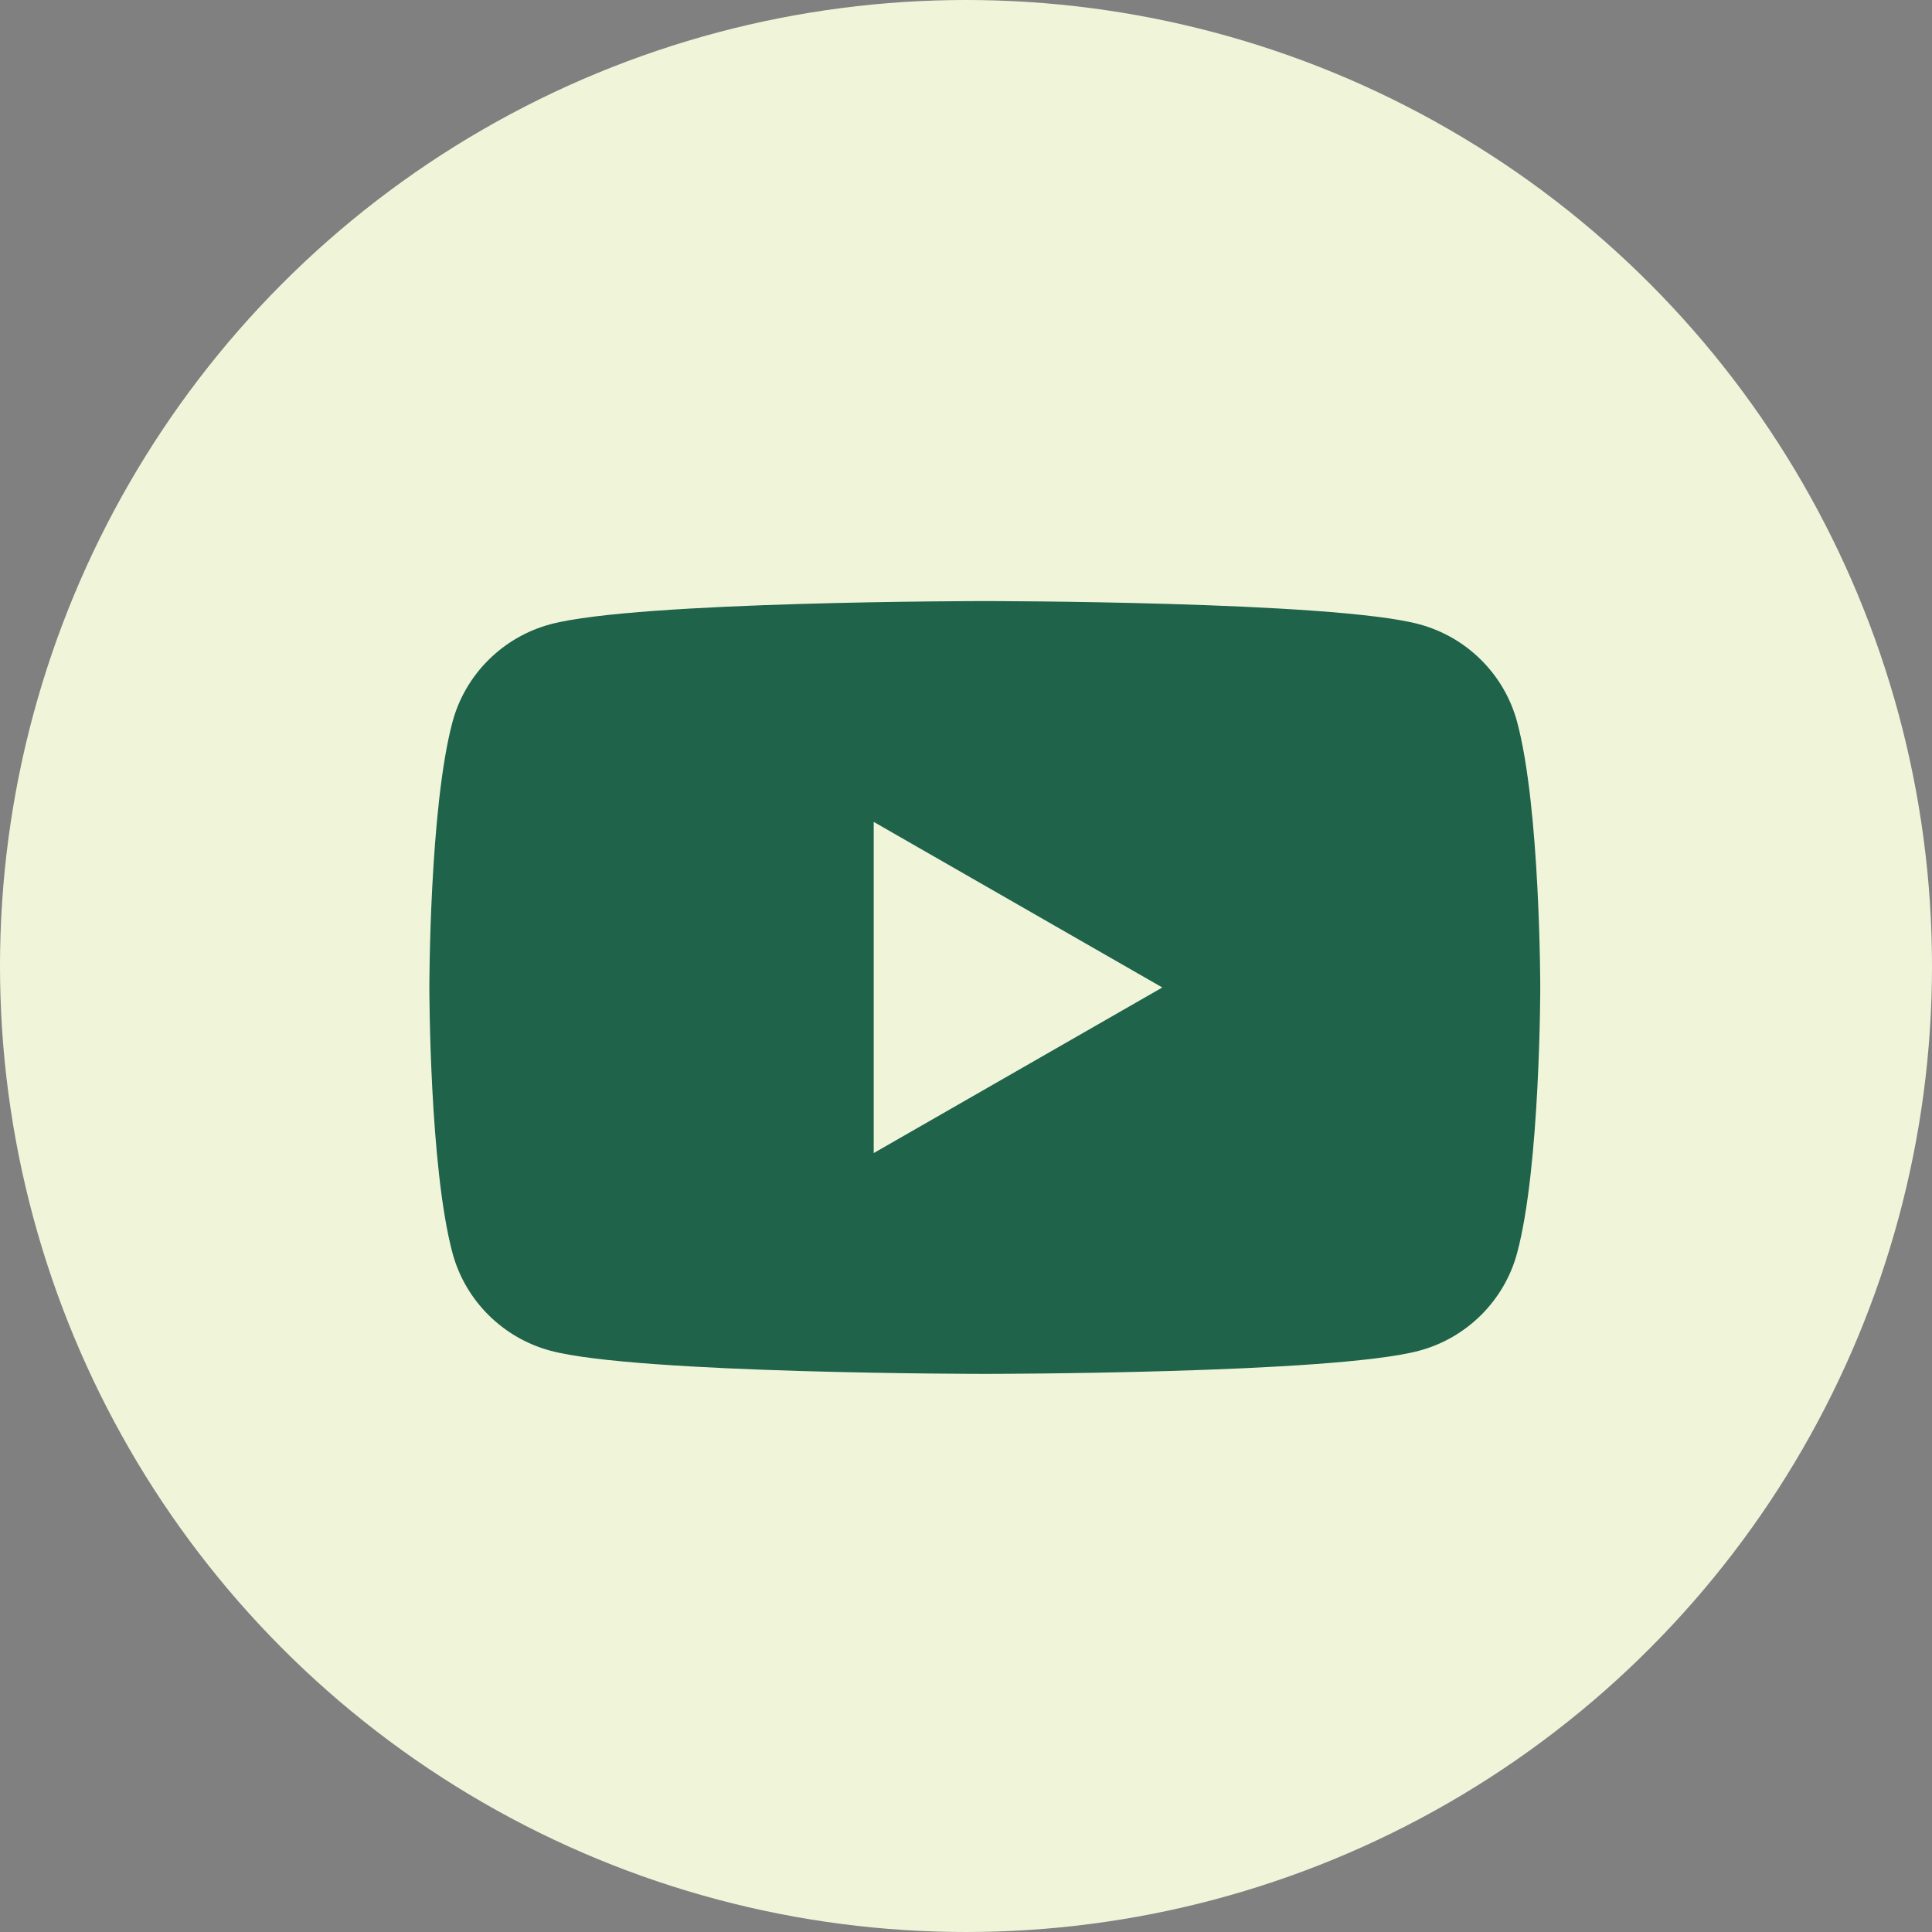 <?xml version="1.0" encoding="UTF-8"?>
<svg width="34px" height="34px" viewBox="0 0 34 34" version="1.1" xmlns="http://www.w3.org/2000/svg" xmlns:xlink="http://www.w3.org/1999/xlink">
    <rect x="0" y="0" width="34" height="34" fill="#808080" stroke="none"/>
    <title>canal-youtube-pietran</title>
    <g id="Page-1" stroke="none" stroke-width="1" fill="none" fill-rule="evenodd">
        <g id="canal-youtube-pietran" fill-rule="nonzero">
            <circle id="Oval" fill="#F0F5DA" cx="17" cy="17" r="17"></circle>
            <g id="Group-3" transform="translate(7.556, 10.578)" fill="#1E634A">
                <g id="Group" transform="translate(-0, 0)">
                    <path d="M7.82,9.714 L7.82,3.886 L12.899,6.8 L7.82,9.714 Z M19.142,2.124 C18.917,1.288 18.254,0.629 17.413,0.406 C15.888,0 9.775,0 9.775,0 C9.775,0 3.662,0 2.137,0.406 C1.296,0.629 0.633,1.288 0.408,2.124 C0,3.639 0,6.8 0,6.8 C0,6.8 0,9.961 0.408,11.476 C0.633,12.312 1.296,12.971 2.137,13.194 C3.662,13.6 9.775,13.6 9.775,13.6 C9.775,13.6 15.888,13.6 17.413,13.194 C18.254,12.971 18.917,12.312 19.142,11.476 C19.55,9.961 19.55,6.8 19.55,6.8 C19.55,6.8 19.55,3.639 19.142,2.124 L19.142,2.124 Z" id="Fill-1"></path>
                </g>
            </g>
        </g>
    </g>
</svg>